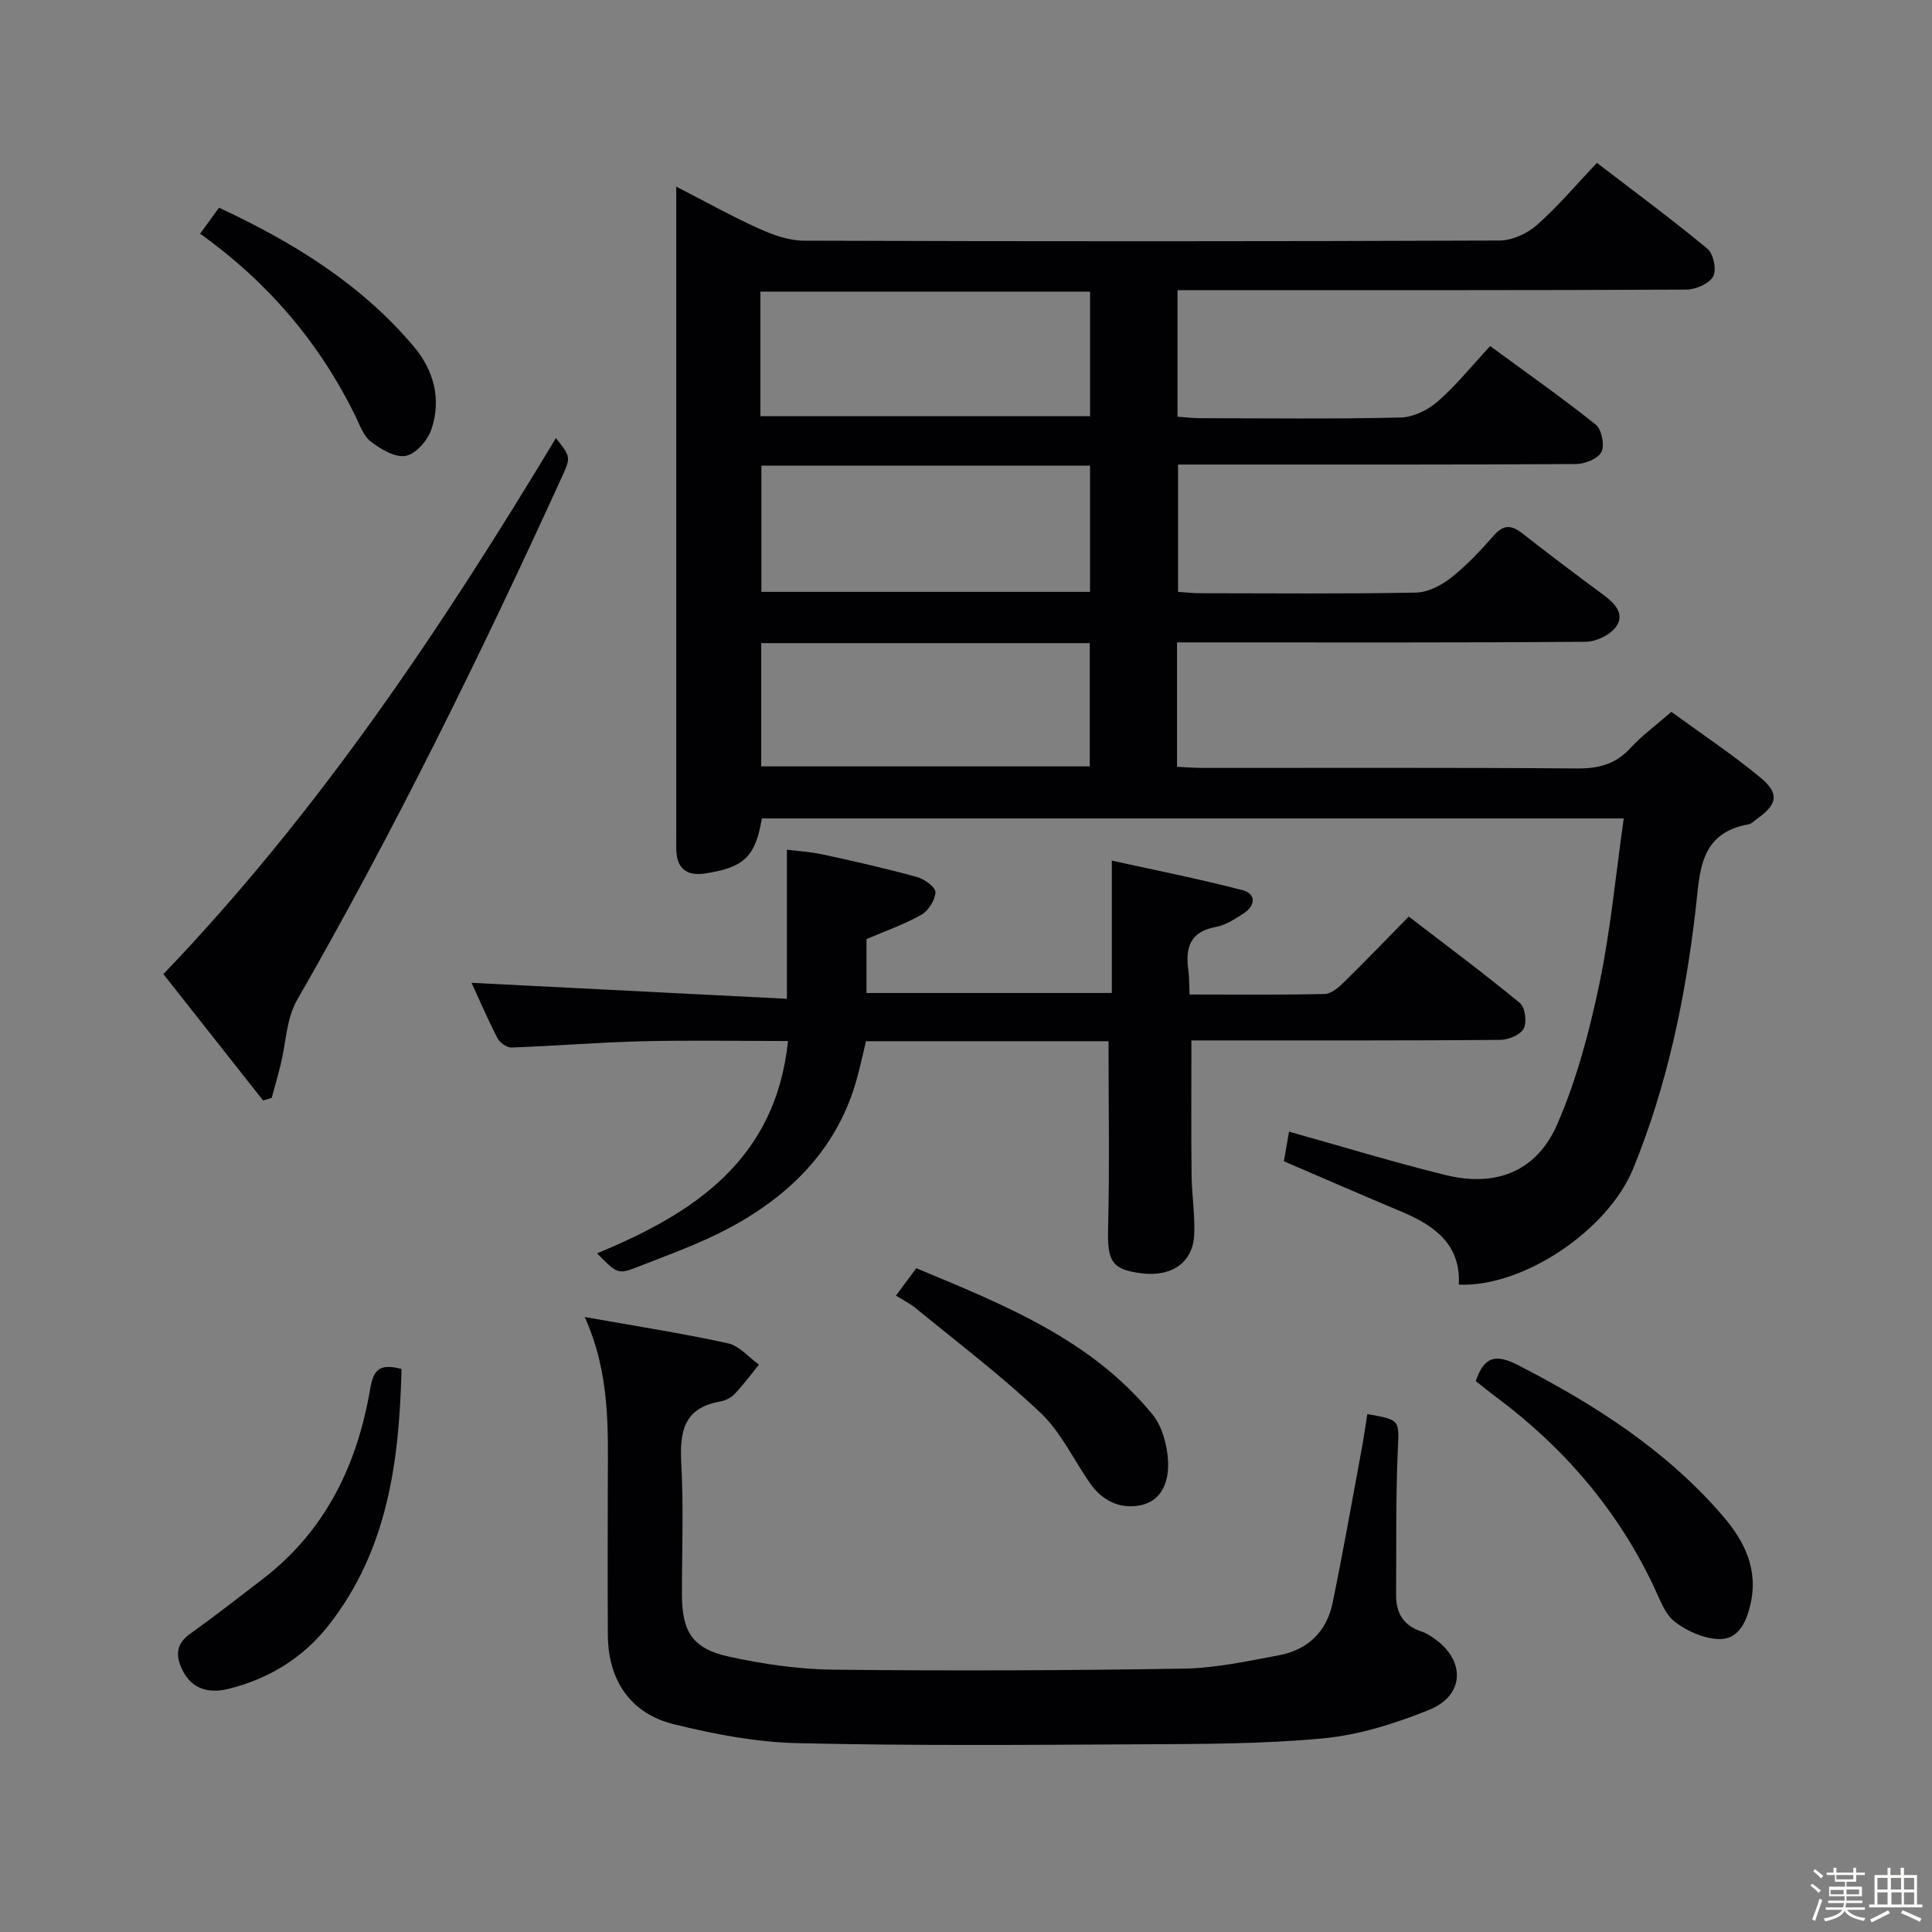 <svg enable-background="new 0 0 400 400" viewBox="0 0 400 400" xmlns="http://www.w3.org/2000/svg"><rect x="0" y="0" width="400" height="400" fill="#808080" stroke="none"/><path d="m374.8 390.4.4-.4c.7.5 1.3 1 1.8 1.4l-.5.5c-.5-.6-1.1-1.1-1.7-1.5zm1 7.3-.6-.3c.5-1.4 1.1-2.8 1.5-4.3.2.1.4.2.6.3-.5 1.3-1 2.8-1.5 4.3zm-.4-10.3.4-.4c.4.3 1 .8 1.7 1.4l-.5.5c-.4-.5-1-1-1.6-1.5zm2.5.3h1.7v-1h.6v1h3.5v-1h.6v1h1.8v.5h-1.8v1.4h-2v1h3.2v2h-3.2v.9h3.3v.5h-3.4c0 .3-.1.6-.1.9h4v.5h-3.7c.7.9 1.9 1.5 3.8 1.7-.1.2-.2.4-.3.6-2.1-.4-3.5-1.1-4-2.1-.4 1-1.8 1.7-4 2.2-.1-.2-.2-.4-.3-.6 2.1-.4 3.4-1 3.8-1.8h-3.4v-.5h3.6c.1-.3.1-.6.2-.9h-3.3v-.5h3.4c0-.3 0-.6 0-.9h-3.2v-2h3.3v-1h-2.1v-1.4h-1.7v-.5zm1.1 3.5v1h2.7c0-.3 0-.4 0-.4 0-.1 0-.2 0-.2 0-.1 0-.2 0-.3h-2.7zm1.2-3v.9h3.5v-.9zm4.7 3h-2.6v.6.4h2.6z" fill="#fcfbfa"/><path d="m393.6 386.7h.6v1.5h2.7v6.1h1.1v.6h-11v-.6h1.1v-6.1h2.7v-1.5h.6v1.5h2.1v-1.5zm-2.7 8.8.4.6c-1.2.6-2.5 1.3-3.8 1.9-.1-.2-.2-.4-.3-.6 1.2-.6 2.5-1.2 3.7-1.9zm-2.2-6.7v2.4h2.1v-2.4zm0 3v2.5h2.1v-2.5zm2.8-3v2.4h2.1v-2.4zm.1 3v2.5h2.1v-2.5h-2.2zm5.9 6.1c-1.4-.7-2.7-1.3-3.9-1.8l.3-.6c1.5.6 2.7 1.2 3.9 1.7zm-1.2-9.1h-2.1v2.4h2.1zm-2.1 3v2.5h2.1v-2.5z" fill="#fcfbfa"/><g fill="#010104"><path d="m302.03 265.97c.43-8.34-5.04-12.24-11.87-15.11-7.96-3.35-15.88-6.79-24.35-10.43.34-1.95.72-4.13 1.07-6.13 11.09 3.1 21.68 6.34 32.42 8.98 10.45 2.57 18.88-.75 23.14-10.58 3.98-9.17 6.61-19.07 8.67-28.9 2.34-11.15 3.39-22.57 5.07-34.35-60.09 0-119.29 0-178.45 0-1.31 7.91-3.72 10.21-11.81 11.4-3.7.54-5.76-.98-5.9-4.81-.04-1-.01-2-.01-3 0-42.83 0-85.65 0-128.48 0-1.66 0-3.32 0-5.92 6.02 3.09 11.44 6.12 17.08 8.67 2.92 1.32 6.22 2.51 9.36 2.52 47.99.16 95.99.16 143.98-.03 2.61-.01 5.73-1.41 7.72-3.17 4.35-3.83 8.12-8.32 12.48-12.91 8.03 6.17 15.64 11.77 22.9 17.8 1.24 1.03 1.91 4.42 1.15 5.74-.87 1.51-3.64 2.69-5.59 2.7-32.99.16-65.99.11-98.98.11-1.99 0-3.97 0-6.32 0v26.2c1.52.1 3.11.31 4.7.31 13.83.02 27.67.19 41.49-.14 2.62-.06 5.66-1.55 7.69-3.32 3.84-3.37 7.09-7.42 10.85-11.47 7.83 5.75 15.03 10.79 21.88 16.28 1.22.98 1.86 4.23 1.16 5.64-.69 1.39-3.4 2.49-5.24 2.5-25.16.16-50.33.11-75.49.11-2.16 0-4.31 0-6.93 0v26.36c1.58.1 3.17.28 4.77.28 14.83.02 29.66.15 44.49-.13 2.47-.05 5.25-1.49 7.27-3.08 3.25-2.56 6.13-5.65 8.87-8.77 2.02-2.3 3.67-2.14 5.88-.41 5.51 4.3 11.08 8.53 16.71 12.67 2.34 1.72 4.53 3.9 2.79 6.53-1.16 1.75-4.15 3.22-6.33 3.24-26.35.21-52.68.13-79.01.13-1.79 0-3.58 0-5.65 0v25.76c1.86.08 3.62.23 5.37.23 25.83.01 51.66-.09 77.49.11 4.49.04 7.98-.91 11.05-4.26 2.34-2.55 5.2-4.63 8.44-7.46 6.18 4.51 12.54 8.74 18.4 13.58 4.06 3.35 3.57 5.57-.75 8.64-.54.38-1.07.97-1.67 1.07-10.27 1.82-10.06 9.89-10.96 17.66-2.13 18.36-5.89 36.39-12.91 53.58-5.24 12.84-22.8 24.63-36.12 24.06zm-144.39-169.57v26.14h68.04c0-8.84 0-17.38 0-26.14-22.74 0-45.16 0-68.04 0zm-.21-10.23h68.26c0-8.85 0-17.28 0-25.79-22.88 0-45.44 0-68.26 0zm.17 46.98v25.52h68.02c0-8.72 0-17.09 0-25.52-22.83 0-45.27 0-68.02 0z"/><path d="m229.51 215.57c-16.5 0-33.14 0-50.21 0-.57 2.37-1.1 4.76-1.72 7.11-3.84 14.7-13.61 24.58-26.52 31.52-5.97 3.21-12.44 5.51-18.77 8-4.39 1.73-4.46 1.56-8.68-2.71 20.04-8.27 36.98-19.32 39.54-43.96-10.48 0-20.43-.19-30.37.06-8.96.22-17.92.97-26.88 1.29-.97.03-2.43-1.01-2.91-1.94-2.1-4.1-3.93-8.35-5.36-11.46 21.55 1.09 43.39 2.2 65.29 3.31 0-10.79 0-20.44 0-30.87 2.01.26 4.84.42 7.59 1.02 6.48 1.4 12.94 2.88 19.33 4.63 1.54.42 3.87 2.11 3.83 3.14-.06 1.63-1.44 3.85-2.91 4.68-3.57 2.02-7.51 3.39-11.36 5.04v11.16h50.79c0-8.75 0-17.48 0-27.41 9.13 2.02 18.15 3.8 27.03 6.11 2.82.73 2.82 3.15.3 4.79-1.8 1.17-3.76 2.47-5.8 2.84-5.39.98-6.33 4.34-5.68 8.97.2 1.45.15 2.94.24 5.01 9.47 0 18.74.11 28.01-.11 1.37-.03 2.91-1.4 4.03-2.5 4.4-4.31 8.66-8.76 13.35-13.53 7.88 6.06 15.6 11.8 23.02 17.91 1.08.89 1.47 3.97.77 5.3-.69 1.3-3.16 2.31-4.86 2.33-19 .16-37.99.1-56.99.11-2.3 0-4.61 0-6.94 0 0 9.6-.07 18.67.03 27.75.04 4.15.72 8.31.55 12.44-.25 5.74-4.59 8.78-10.78 8.04-6.33-.76-7.22-2.53-7.05-9.27.32-12.75.09-25.52.09-38.8z"/><path d="m121.05 272.67c10.78 1.92 20.29 3.39 29.68 5.45 2.34.51 4.28 2.89 6.41 4.41-1.66 2.03-3.22 4.16-5.02 6.06-.76.8-1.97 1.4-3.07 1.59-7.67 1.35-8.35 6.49-7.99 13.04.49 8.97.11 17.99.13 26.99.02 7.67 2.2 11.15 9.81 12.8 7.09 1.54 14.43 2.61 21.67 2.68 24.16.26 48.33.17 72.49-.22 6.57-.11 13.16-1.56 19.66-2.77 5.95-1.11 9.86-4.9 11.08-10.83 2.18-10.56 4.04-21.19 6.01-31.8.45-2.43.79-4.87 1.18-7.3 6.97 1.22 6.58 1.21 6.3 7.66-.43 9.94-.27 19.91-.34 29.86-.03 3.75 1.6 6.32 5.29 7.51.93.3 1.8.88 2.62 1.45 6.5 4.54 6.29 11.8-1.08 14.76-7 2.82-14.5 5.2-21.95 5.9-12.73 1.2-25.6 1.16-38.41 1.23-23.5.13-47 .31-70.49-.24-8.53-.2-17.16-1.86-25.49-3.91-9.05-2.23-13.64-9.14-13.69-18.47-.06-10.5-.04-21-.01-31.5.04-11.32.5-22.67-4.79-34.35z"/><path d="m33.83 201.68c32.3-33.72 57.62-71.72 81.27-110.98 3.14 3.97 3.11 3.95 1.1 8.35-16.79 36.76-34.59 72.99-54.73 108.06-2.19 3.82-2.26 8.86-3.36 13.32-.57 2.31-1.24 4.59-1.86 6.88-.59.18-1.19.35-1.78.53-6.84-8.67-13.67-17.33-20.64-26.16z"/><path d="m305.54 285.95c1.77-5.28 4.3-5.6 8.74-3.32 15.81 8.11 30.59 17.55 42.31 31.11 4.57 5.29 7.59 11.21 5.76 18.69-.92 3.76-2.62 7.08-6.57 6.92-3.1-.13-6.55-1.65-9.04-3.59-2.06-1.61-3.1-4.65-4.3-7.2-7.49-15.83-18.51-28.72-32.48-39.17-1.45-1.07-2.86-2.22-4.42-3.44z"/><path d="m83.13 283.43c-.46 19.16-2.87 37.54-15.14 53.13-5.32 6.75-12.39 11.04-20.68 13.1-3.97.99-7.63.16-9.62-4.05-1.36-2.87-1.24-5.26 1.66-7.34 5.13-3.67 10.1-7.55 15.11-11.4 12.97-9.97 19.53-23.68 22.19-39.37.69-4.06 2.06-5.22 6.48-4.07z"/><path d="m185.5 268.24c1.39-1.88 2.64-3.57 4.2-5.67 18.01 7.51 36.11 14.65 48.91 30.28 2.01 2.46 3.04 6.29 3.22 9.55.22 4-1.04 8.35-5.82 9.27-4.14.8-7.81-.97-10.3-4.54-3.42-4.89-6.04-10.6-10.28-14.62-8.13-7.72-17.14-14.52-25.82-21.65-1.14-.94-2.49-1.6-4.11-2.62z"/><path d="m41.43 48.38c1.5-2.06 2.65-3.64 3.92-5.38 15.28 7.13 29.31 15.73 40.25 28.66 4.24 5.01 5.81 10.96 3.73 17.2-.76 2.28-3.21 5.11-5.31 5.52-2.19.42-5.2-1.38-7.26-2.97-1.57-1.21-2.33-3.57-3.28-5.49-7.43-15.04-17.96-27.45-32.05-37.54z"/></g></svg>
